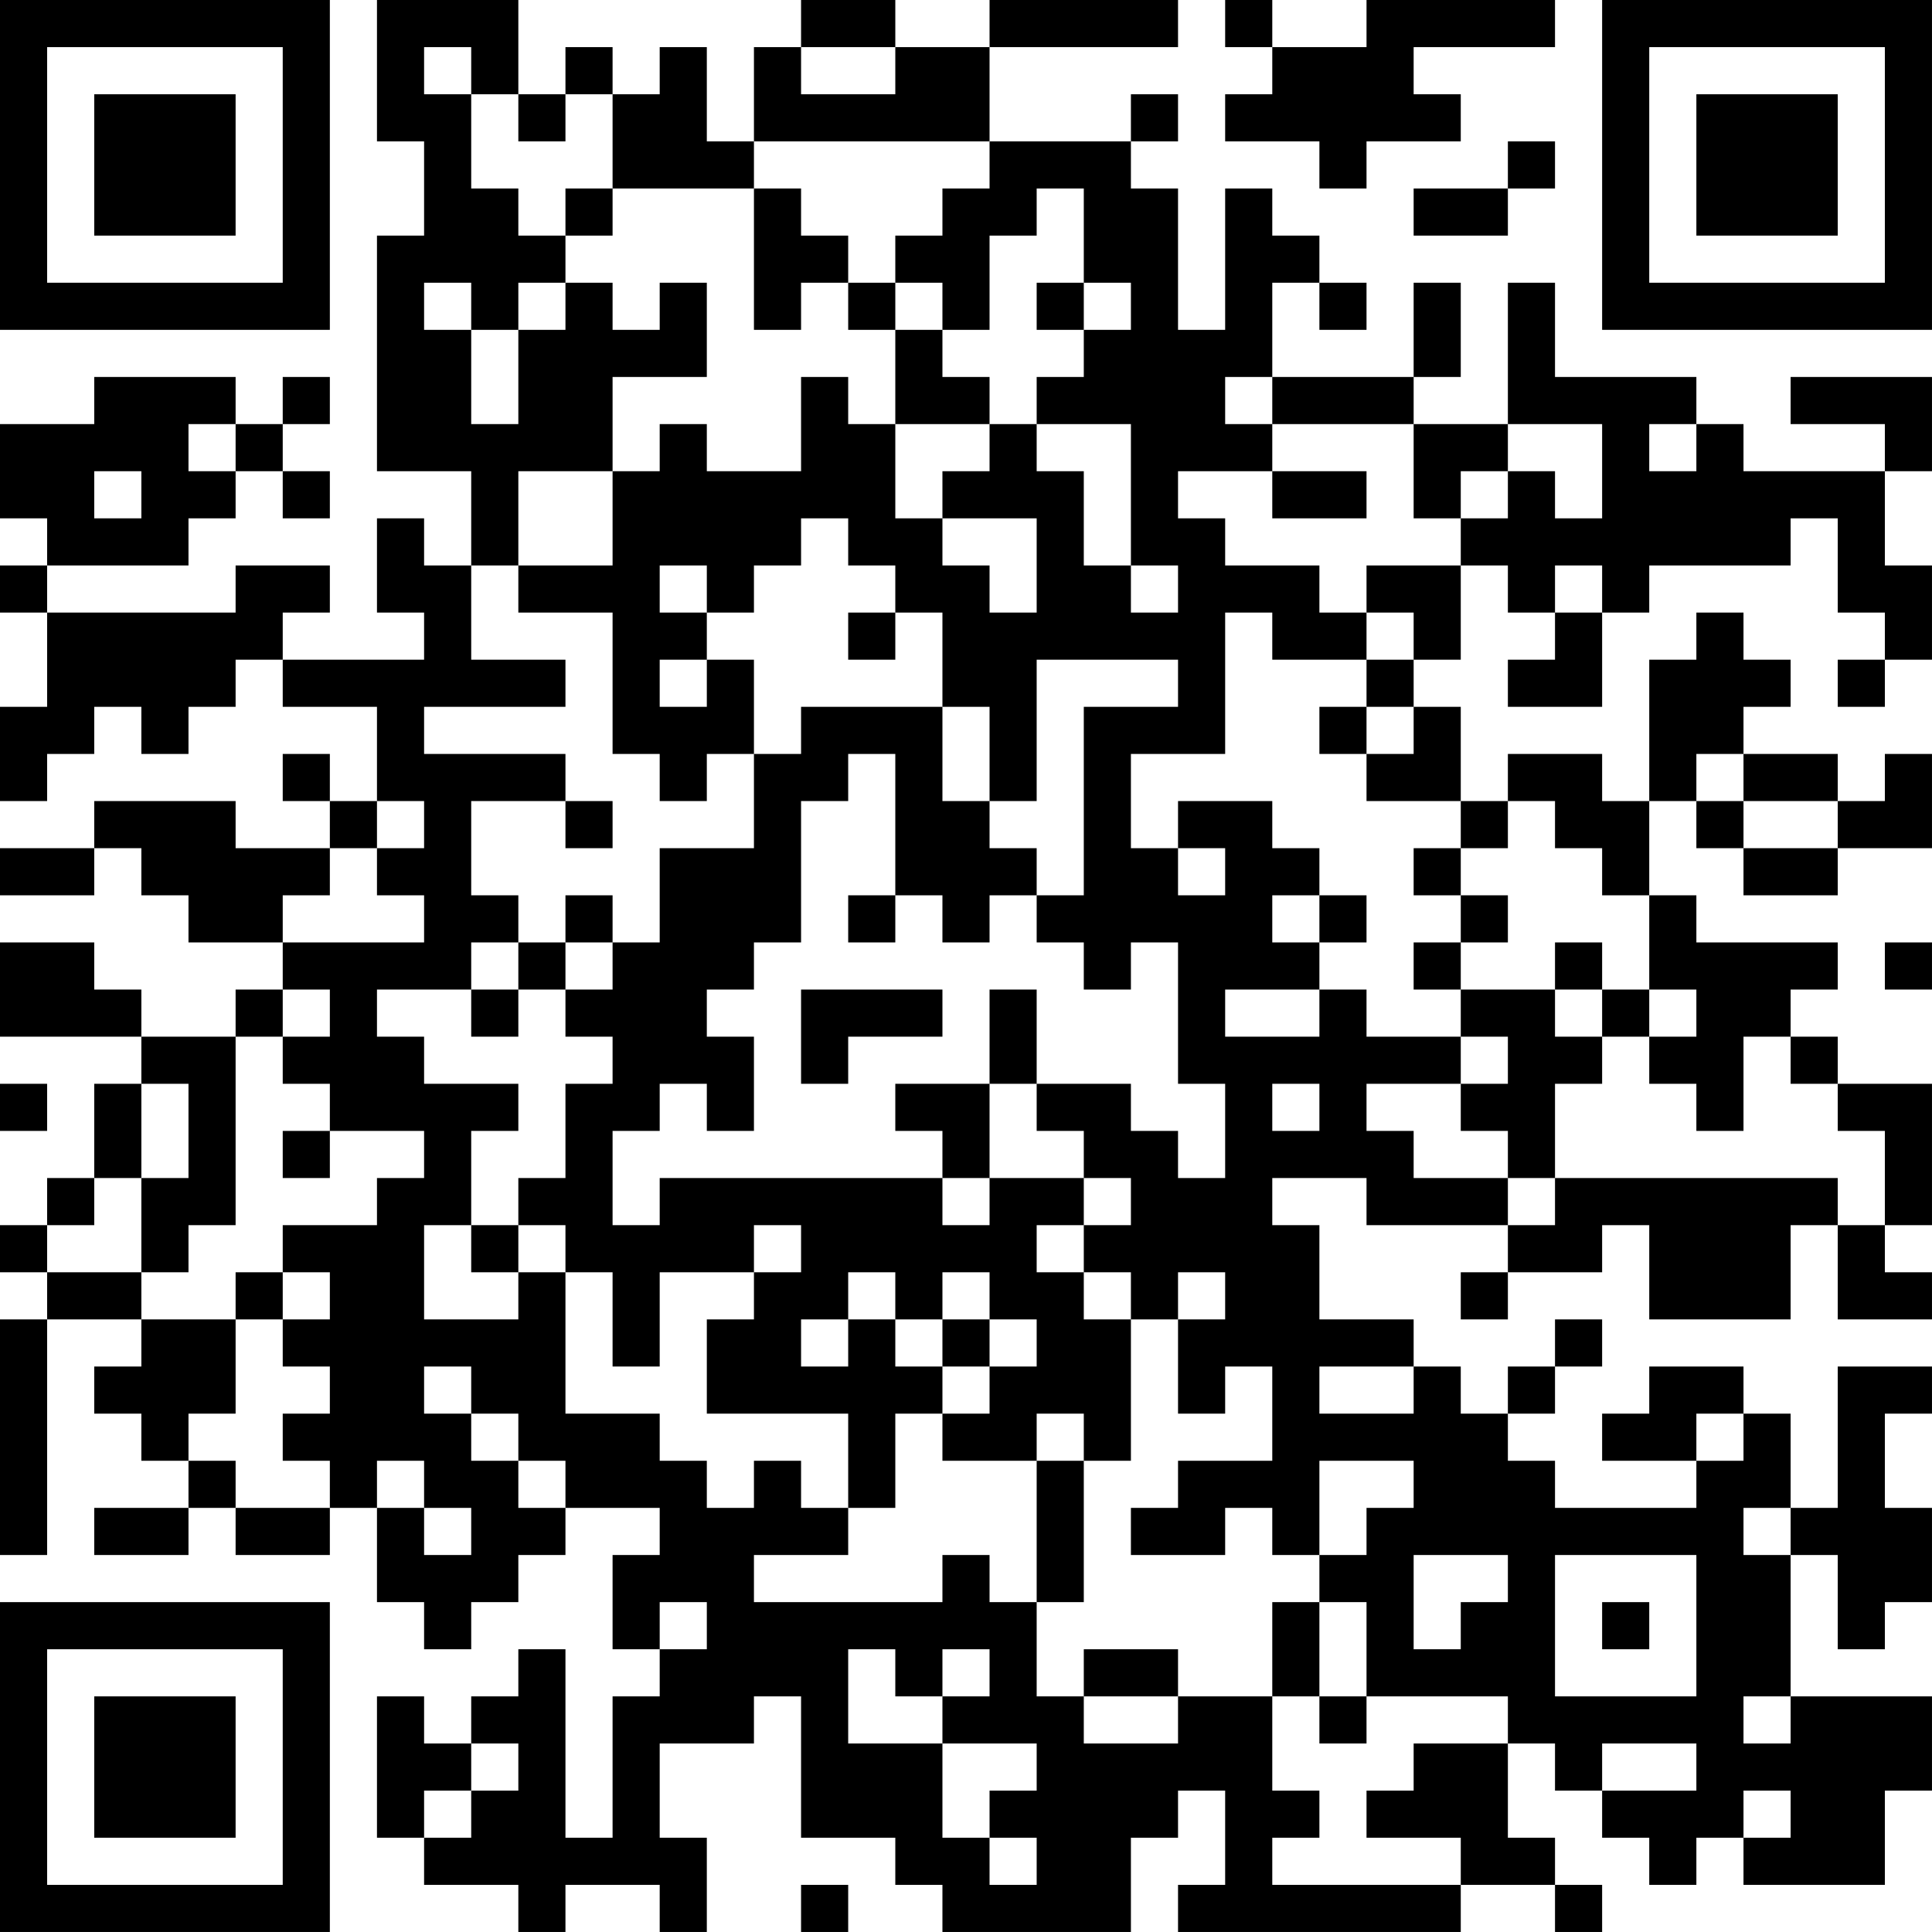 <?xml version="1.0" encoding="UTF-8"?>
<svg xmlns="http://www.w3.org/2000/svg" version="1.1" width="200" height="200" viewBox="0 0 200 200"><rect x="0" y="0" width="200" height="200" fill="#ffffff"/><g transform="scale(4.878)"><g transform="translate(0,0)"><path fill-rule="evenodd" d="M8 0L8 3L9 3L9 5L8 5L8 10L10 10L10 12L9 12L9 11L8 11L8 13L9 13L9 14L6 14L6 13L7 13L7 12L5 12L5 13L1 13L1 12L4 12L4 11L5 11L5 10L6 10L6 11L7 11L7 10L6 10L6 9L7 9L7 8L6 8L6 9L5 9L5 8L2 8L2 9L0 9L0 11L1 11L1 12L0 12L0 13L1 13L1 15L0 15L0 17L1 17L1 16L2 16L2 15L3 15L3 16L4 16L4 15L5 15L5 14L6 14L6 15L8 15L8 17L7 17L7 16L6 16L6 17L7 17L7 18L5 18L5 17L2 17L2 18L0 18L0 19L2 19L2 18L3 18L3 19L4 19L4 20L6 20L6 21L5 21L5 22L3 22L3 21L2 21L2 20L0 20L0 22L3 22L3 23L2 23L2 25L1 25L1 26L0 26L0 27L1 27L1 28L0 28L0 33L1 33L1 28L3 28L3 29L2 29L2 30L3 30L3 31L4 31L4 32L2 32L2 33L4 33L4 32L5 32L5 33L7 33L7 32L8 32L8 34L9 34L9 35L10 35L10 34L11 34L11 33L12 33L12 32L14 32L14 33L13 33L13 35L14 35L14 36L13 36L13 39L12 39L12 35L11 35L11 36L10 36L10 37L9 37L9 36L8 36L8 39L9 39L9 40L11 40L11 41L12 41L12 40L14 40L14 41L15 41L15 39L14 39L14 37L16 37L16 36L17 36L17 39L19 39L19 40L20 40L20 41L24 41L24 39L25 39L25 38L26 38L26 40L25 40L25 41L31 41L31 40L33 40L33 41L34 41L34 40L33 40L33 39L32 39L32 37L33 37L33 38L34 38L34 39L35 39L35 40L36 40L36 39L37 39L37 40L40 40L40 38L41 38L41 36L38 36L38 33L39 33L39 35L40 35L40 34L41 34L41 32L40 32L40 30L41 30L41 29L39 29L39 32L38 32L38 30L37 30L37 29L35 29L35 30L34 30L34 31L36 31L36 32L33 32L33 31L32 31L32 30L33 30L33 29L34 29L34 28L33 28L33 29L32 29L32 30L31 30L31 29L30 29L30 28L28 28L28 26L27 26L27 25L29 25L29 26L32 26L32 27L31 27L31 28L32 28L32 27L34 27L34 26L35 26L35 28L38 28L38 26L39 26L39 28L41 28L41 27L40 27L40 26L41 26L41 23L39 23L39 22L38 22L38 21L39 21L39 20L36 20L36 19L35 19L35 17L36 17L36 18L37 18L37 19L39 19L39 18L41 18L41 16L40 16L40 17L39 17L39 16L37 16L37 15L38 15L38 14L37 14L37 13L36 13L36 14L35 14L35 17L34 17L34 16L32 16L32 17L31 17L31 15L30 15L30 14L31 14L31 12L32 12L32 13L33 13L33 14L32 14L32 15L34 15L34 13L35 13L35 12L38 12L38 11L39 11L39 13L40 13L40 14L39 14L39 15L40 15L40 14L41 14L41 12L40 12L40 10L41 10L41 8L38 8L38 9L40 9L40 10L37 10L37 9L36 9L36 8L33 8L33 6L32 6L32 9L30 9L30 8L31 8L31 6L30 6L30 8L27 8L27 6L28 6L28 7L29 7L29 6L28 6L28 5L27 5L27 4L26 4L26 7L25 7L25 4L24 4L24 3L25 3L25 2L24 2L24 3L21 3L21 1L25 1L25 0L21 0L21 1L19 1L19 0L17 0L17 1L16 1L16 3L15 3L15 1L14 1L14 2L13 2L13 1L12 1L12 2L11 2L11 0ZM26 0L26 1L27 1L27 2L26 2L26 3L28 3L28 4L29 4L29 3L31 3L31 2L30 2L30 1L33 1L33 0L29 0L29 1L27 1L27 0ZM9 1L9 2L10 2L10 4L11 4L11 5L12 5L12 6L11 6L11 7L10 7L10 6L9 6L9 7L10 7L10 9L11 9L11 7L12 7L12 6L13 6L13 7L14 7L14 6L15 6L15 8L13 8L13 10L11 10L11 12L10 12L10 14L12 14L12 15L9 15L9 16L12 16L12 17L10 17L10 19L11 19L11 20L10 20L10 21L8 21L8 22L9 22L9 23L11 23L11 24L10 24L10 26L9 26L9 28L11 28L11 27L12 27L12 30L14 30L14 31L15 31L15 32L16 32L16 31L17 31L17 32L18 32L18 33L16 33L16 34L20 34L20 33L21 33L21 34L22 34L22 36L23 36L23 37L25 37L25 36L27 36L27 38L28 38L28 39L27 39L27 40L31 40L31 39L29 39L29 38L30 38L30 37L32 37L32 36L29 36L29 34L28 34L28 33L29 33L29 32L30 32L30 31L28 31L28 33L27 33L27 32L26 32L26 33L24 33L24 32L25 32L25 31L27 31L27 29L26 29L26 30L25 30L25 28L26 28L26 27L25 27L25 28L24 28L24 27L23 27L23 26L24 26L24 25L23 25L23 24L22 24L22 23L24 23L24 24L25 24L25 25L26 25L26 23L25 23L25 20L24 20L24 21L23 21L23 20L22 20L22 19L23 19L23 15L25 15L25 14L22 14L22 17L21 17L21 15L20 15L20 13L19 13L19 12L18 12L18 11L17 11L17 12L16 12L16 13L15 13L15 12L14 12L14 13L15 13L15 14L14 14L14 15L15 15L15 14L16 14L16 16L15 16L15 17L14 17L14 16L13 16L13 13L11 13L11 12L13 12L13 10L14 10L14 9L15 9L15 10L17 10L17 8L18 8L18 9L19 9L19 11L20 11L20 12L21 12L21 13L22 13L22 11L20 11L20 10L21 10L21 9L22 9L22 10L23 10L23 12L24 12L24 13L25 13L25 12L24 12L24 9L22 9L22 8L23 8L23 7L24 7L24 6L23 6L23 4L22 4L22 5L21 5L21 7L20 7L20 6L19 6L19 5L20 5L20 4L21 4L21 3L16 3L16 4L13 4L13 2L12 2L12 3L11 3L11 2L10 2L10 1ZM17 1L17 2L19 2L19 1ZM32 3L32 4L30 4L30 5L32 5L32 4L33 4L33 3ZM12 4L12 5L13 5L13 4ZM16 4L16 7L17 7L17 6L18 6L18 7L19 7L19 9L21 9L21 8L20 8L20 7L19 7L19 6L18 6L18 5L17 5L17 4ZM22 6L22 7L23 7L23 6ZM26 8L26 9L27 9L27 10L25 10L25 11L26 11L26 12L28 12L28 13L29 13L29 14L27 14L27 13L26 13L26 16L24 16L24 18L25 18L25 19L26 19L26 18L25 18L25 17L27 17L27 18L28 18L28 19L27 19L27 20L28 20L28 21L26 21L26 22L28 22L28 21L29 21L29 22L31 22L31 23L29 23L29 24L30 24L30 25L32 25L32 26L33 26L33 25L39 25L39 26L40 26L40 24L39 24L39 23L38 23L38 22L37 22L37 24L36 24L36 23L35 23L35 22L36 22L36 21L35 21L35 19L34 19L34 18L33 18L33 17L32 17L32 18L31 18L31 17L29 17L29 16L30 16L30 15L29 15L29 14L30 14L30 13L29 13L29 12L31 12L31 11L32 11L32 10L33 10L33 11L34 11L34 9L32 9L32 10L31 10L31 11L30 11L30 9L27 9L27 8ZM4 9L4 10L5 10L5 9ZM35 9L35 10L36 10L36 9ZM2 10L2 11L3 11L3 10ZM27 10L27 11L29 11L29 10ZM33 12L33 13L34 13L34 12ZM18 13L18 14L19 14L19 13ZM17 15L17 16L16 16L16 18L14 18L14 20L13 20L13 19L12 19L12 20L11 20L11 21L10 21L10 22L11 22L11 21L12 21L12 22L13 22L13 23L12 23L12 25L11 25L11 26L10 26L10 27L11 27L11 26L12 26L12 27L13 27L13 29L14 29L14 27L16 27L16 28L15 28L15 30L18 30L18 32L19 32L19 30L20 30L20 31L22 31L22 34L23 34L23 31L24 31L24 28L23 28L23 27L22 27L22 26L23 26L23 25L21 25L21 23L22 23L22 21L21 21L21 23L19 23L19 24L20 24L20 25L14 25L14 26L13 26L13 24L14 24L14 23L15 23L15 24L16 24L16 22L15 22L15 21L16 21L16 20L17 20L17 17L18 17L18 16L19 16L19 19L18 19L18 20L19 20L19 19L20 19L20 20L21 20L21 19L22 19L22 18L21 18L21 17L20 17L20 15ZM28 15L28 16L29 16L29 15ZM36 16L36 17L37 17L37 18L39 18L39 17L37 17L37 16ZM8 17L8 18L7 18L7 19L6 19L6 20L9 20L9 19L8 19L8 18L9 18L9 17ZM12 17L12 18L13 18L13 17ZM30 18L30 19L31 19L31 20L30 20L30 21L31 21L31 22L32 22L32 23L31 23L31 24L32 24L32 25L33 25L33 23L34 23L34 22L35 22L35 21L34 21L34 20L33 20L33 21L31 21L31 20L32 20L32 19L31 19L31 18ZM28 19L28 20L29 20L29 19ZM12 20L12 21L13 21L13 20ZM40 20L40 21L41 21L41 20ZM6 21L6 22L5 22L5 26L4 26L4 27L3 27L3 25L4 25L4 23L3 23L3 25L2 25L2 26L1 26L1 27L3 27L3 28L5 28L5 30L4 30L4 31L5 31L5 32L7 32L7 31L6 31L6 30L7 30L7 29L6 29L6 28L7 28L7 27L6 27L6 26L8 26L8 25L9 25L9 24L7 24L7 23L6 23L6 22L7 22L7 21ZM17 21L17 23L18 23L18 22L20 22L20 21ZM33 21L33 22L34 22L34 21ZM0 23L0 24L1 24L1 23ZM27 23L27 24L28 24L28 23ZM6 24L6 25L7 25L7 24ZM20 25L20 26L21 26L21 25ZM16 26L16 27L17 27L17 26ZM5 27L5 28L6 28L6 27ZM18 27L18 28L17 28L17 29L18 29L18 28L19 28L19 29L20 29L20 30L21 30L21 29L22 29L22 28L21 28L21 27L20 27L20 28L19 28L19 27ZM20 28L20 29L21 29L21 28ZM9 29L9 30L10 30L10 31L11 31L11 32L12 32L12 31L11 31L11 30L10 30L10 29ZM28 29L28 30L30 30L30 29ZM22 30L22 31L23 31L23 30ZM36 30L36 31L37 31L37 30ZM8 31L8 32L9 32L9 33L10 33L10 32L9 32L9 31ZM37 32L37 33L38 33L38 32ZM30 33L30 35L31 35L31 34L32 34L32 33ZM33 33L33 36L36 36L36 33ZM14 34L14 35L15 35L15 34ZM27 34L27 36L28 36L28 37L29 37L29 36L28 36L28 34ZM34 34L34 35L35 35L35 34ZM18 35L18 37L20 37L20 39L21 39L21 40L22 40L22 39L21 39L21 38L22 38L22 37L20 37L20 36L21 36L21 35L20 35L20 36L19 36L19 35ZM23 35L23 36L25 36L25 35ZM37 36L37 37L38 37L38 36ZM10 37L10 38L9 38L9 39L10 39L10 38L11 38L11 37ZM34 37L34 38L36 38L36 37ZM37 38L37 39L38 39L38 38ZM17 40L17 41L18 41L18 40ZM0 0L0 7L7 7L7 0ZM1 1L1 6L6 6L6 1ZM2 2L2 5L5 5L5 2ZM34 0L34 7L41 7L41 0ZM35 1L35 6L40 6L40 1ZM36 2L36 5L39 5L39 2ZM0 34L0 41L7 41L7 34ZM1 35L1 40L6 40L6 35ZM2 36L2 39L5 39L5 36Z" fill="#000000"/></g></g></svg>
